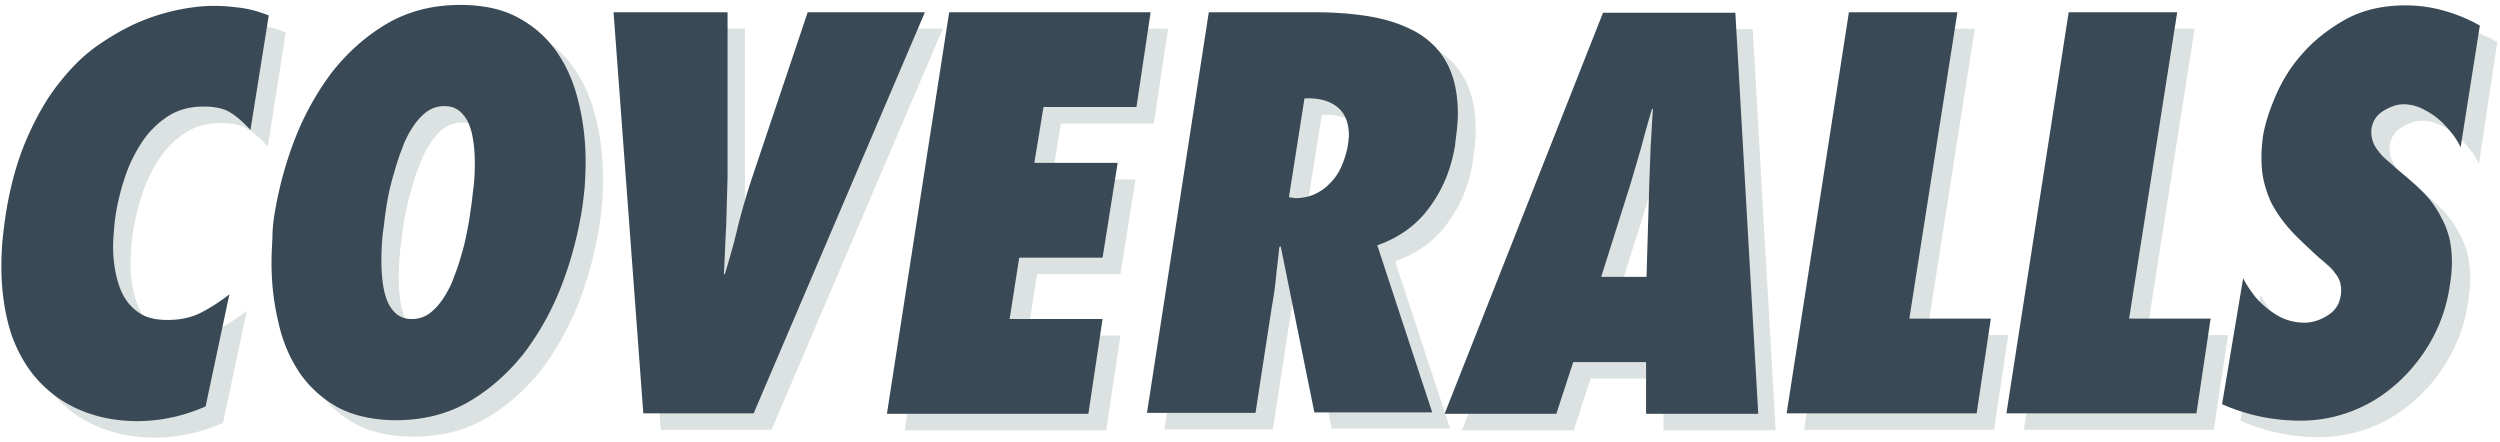 <svg xmlns="http://www.w3.org/2000/svg" width="3em" height="0.53em" viewBox="0 0 512 89"><path fill="#DCE1E2" d="M54.857 29.257c-1.407-1.5-2.72-2.72-4.126-3.563c-1.313-.844-3.188-1.22-5.533-1.22c-2.907 0-5.438.75-7.501 2.157s-3.845 3.189-5.252 5.44a29.4 29.4 0 0 0-3.376 7.126a47.5 47.5 0 0 0-1.781 7.22c-.188 1.126-.282 2.157-.375 3.282s-.188 2.251-.188 3.376q0 2.954.563 5.627c.375 1.781.937 3.47 1.781 4.876a9.7 9.7 0 0 0 3.376 3.376c1.407.844 3.189 1.219 5.44 1.219c2.53 0 4.781-.47 6.657-1.407c1.875-.938 3.845-2.157 6.001-3.845l-4.876 22.975c-2.438 1.031-4.688 1.781-6.939 2.25c-2.25.47-4.595.75-7.033.75q-5.908 0-10.971-1.969c-3.376-1.313-6.377-3.282-8.909-5.907q-3.797-3.939-5.907-9.847C4.5 67.235 3.75 62.546 3.75 57.295c0-1.688.094-3.376.187-4.97c.188-1.688.375-3.47.657-5.345c.937-6.095 2.438-11.44 4.407-15.941c1.97-4.501 4.22-8.44 6.845-11.628c2.532-3.188 5.252-5.814 8.252-7.783c2.907-1.97 5.814-3.564 8.628-4.689a42.6 42.6 0 0 1 8.064-2.344c2.532-.47 4.689-.657 6.564-.657c1.97 0 3.845.188 5.814.47c1.876.28 3.657.843 5.345 1.5zm4.97 16.973c.844-4.97 2.157-10.034 4.126-15.098a57 57 0 0 1 7.596-13.69c3.188-4.033 6.939-7.408 11.252-9.94s9.378-3.845 15.004-3.845c4.689 0 8.627.844 11.91 2.626c3.281 1.781 5.907 4.126 7.97 7.126s3.47 6.377 4.407 10.315c.938 3.845 1.407 7.877 1.407 12.003c0 1.782-.094 3.47-.188 5.252c-.187 1.781-.375 3.47-.656 5.157c-.844 4.97-2.157 10.034-4.126 15.098a57 57 0 0 1-7.596 13.69c-3.188 4.033-6.939 7.408-11.253 9.94c-4.313 2.532-9.377 3.845-15.003 3.845c-4.689 0-8.721-.938-11.91-2.626c-3.188-1.781-5.813-4.126-7.876-7.126a30 30 0 0 1-4.314-10.315c-.938-3.845-1.406-7.971-1.406-12.19c0-1.689.093-3.377.187-5.158c0-1.688.188-3.376.469-5.064m22.693 0c-.188 1.031-.281 2.438-.563 4.22a56 56 0 0 0-.281 5.814c0 1.5.094 2.907.281 4.313c.188 1.407.47 2.626.938 3.751a7 7 0 0 0 1.876 2.626c.843.656 1.781 1.031 3.094 1.031c1.407 0 2.626-.375 3.75-1.219c1.126-.844 2.064-1.97 2.908-3.282a20 20 0 0 0 2.157-4.501c.656-1.594 1.125-3.282 1.594-4.876s.75-3.095 1.031-4.501c.282-1.407.47-2.532.563-3.47c.187-1.031.375-2.438.563-4.313c.28-1.876.375-3.751.375-5.814a31 31 0 0 0-.282-4.22c-.187-1.407-.469-2.626-.937-3.751a7 7 0 0 0-1.876-2.626c-.844-.656-1.782-1.031-3.094-1.031c-1.407 0-2.626.375-3.751 1.219s-2.063 1.969-2.907 3.282a20 20 0 0 0-2.157 4.501c-.656 1.594-1.125 3.282-1.594 4.876a53 53 0 0 0-1.125 4.501c-.282 1.5-.47 2.626-.563 3.47m52.794 41.072L129.22 5.157h23.35v33.759c-.094 3.375-.188 6.657-.282 9.94c-.188 3.282-.281 6.564-.469 9.94h.188c1.031-3.376 1.969-6.658 2.72-9.94a147 147 0 0 1 2.906-9.94L168.98 5.157h24.1l-35.072 82.145zm62.64-82.145h41.26l-2.906 19.411h-19.036l-1.876 11.44h17.16l-3.094 19.412h-17.067l-1.969 12.565h19.036l-2.907 19.411h-41.26zm74.831 82.145l-6.939-34.227l-.281.188c-.188 2.063-.47 4.032-.657 6.001a66 66 0 0 1-.844 6.002l-3.376 21.943h-22.224l12.753-82.145h21.474c4.314 0 8.252.28 11.91.937s6.751 1.782 9.377 3.282c2.625 1.594 4.688 3.657 6.095 6.377s2.157 6.095 2.157 10.221c0 1.032-.094 2.063-.188 3.095c-.093 1.031-.281 2.156-.375 3.282c-.75 4.595-2.344 8.72-4.97 12.378c-2.625 3.75-6.189 6.47-10.971 8.158l11.253 34.227h-24.194zm-3.938-44.073c1.406 0 2.813-.281 4.032-.844a10.1 10.1 0 0 0 3.188-2.344q1.407-1.407 2.25-3.376a20.3 20.3 0 0 0 1.22-3.845c.094-.469.094-.844.187-1.219c0-.375.094-.75.094-1.125c0-2.626-.75-4.501-2.25-5.814c-1.5-1.219-3.47-1.875-6.002-1.875h-.844l-3.282 20.348zm71.83 44.073V76.8h-14.91l-3.47 10.596h-22.88l32.445-82.145h27.1l4.69 82.145h-22.975zm.094-27.944l.562-19.036c.094-2.532.188-5.157.281-7.69c.188-2.625.282-5.157.47-7.689h-.188c-.75 2.532-1.5 5.158-2.157 7.69c-.75 2.625-1.5 5.157-2.25 7.69l-6.002 19.035zm28.694 27.944l12.753-82.145h22.224l-9.846 62.734h16.692l-2.907 19.411zm45.011 0l12.753-82.145h22.224l-9.846 62.734H456.3l-2.907 19.411zm48.481-27.662c.562 1.125 1.312 2.25 2.156 3.375s1.876 2.063 2.907 2.907c1.126.844 2.25 1.594 3.47 2.063c1.219.469 2.532.75 4.032.75s3.095-.469 4.595-1.406c1.594-.938 2.532-2.25 2.813-4.126c.094-.282.094-.657.094-1.22c0-1.218-.375-2.344-1.22-3.375a7.5 7.5 0 0 0-1.406-1.594c-.562-.47-1.125-1.032-1.781-1.5a139 139 0 0 1-5.252-4.97c-1.594-1.689-3-3.47-4.126-5.44c-.844-1.406-1.406-3-1.875-4.688s-.656-3.47-.656-5.439q0-1.97.28-4.22c.376-2.438 1.22-5.157 2.533-8.252c1.313-3.094 3.094-6.095 5.532-8.814c2.345-2.72 5.345-5.064 8.815-7.033c3.563-1.97 7.69-2.907 12.378-2.907c2.72 0 5.345.375 7.97 1.125a33.4 33.4 0 0 1 7.221 3l-3.75 24.944q-.704-1.547-1.97-3.094c-.844-1.032-1.688-1.97-2.72-2.813c-1.03-.844-2.156-1.5-3.281-2.063c-1.22-.563-2.439-.844-3.751-.844c-1.313 0-2.626.469-4.033 1.312c-1.406.844-2.25 2.063-2.531 3.751v.657c0 1.406.468 2.72 1.5 3.938c.469.657 1.031 1.22 1.688 1.782c.656.563 1.219 1.031 1.782 1.594c2.063 1.688 3.938 3.282 5.532 4.876s2.813 3.282 3.751 5.158a16.6 16.6 0 0 1 1.688 4.22q.563 2.25.563 5.063c0 1.688-.188 3.376-.47 4.97a32 32 0 0 1-3.563 10.69a34 34 0 0 1-6.751 8.721c-2.72 2.532-5.72 4.501-9.19 5.908s-7.127 2.157-10.971 2.157c-5.627 0-11.066-1.126-16.13-3.376z"/><path fill="#394A56" d="M51.294 25.881c-1.407-1.5-2.72-2.72-4.126-3.563c-1.313-.844-3.189-1.22-5.533-1.22c-2.907 0-5.439.751-7.502 2.158c-2.063 1.406-3.844 3.188-5.25 5.439a29.4 29.4 0 0 0-3.377 7.126a47.5 47.5 0 0 0-1.781 7.22c-.188 1.126-.282 2.158-.376 3.283c-.093 1.125-.187 2.25-.187 3.376q0 2.953.563 5.626c.375 1.782.937 3.47 1.781 4.876a9.7 9.7 0 0 0 3.376 3.376c1.407.844 3.188 1.22 5.439 1.22c2.532 0 4.782-.47 6.658-1.408c1.875-.937 3.844-2.156 6.001-3.844L42.104 82.52c-2.438 1.032-4.689 1.782-6.94 2.25c-2.25.47-4.594.75-7.032.75q-5.908 0-10.972-1.968c-3.375-1.313-6.376-3.282-8.908-5.908q-3.798-3.939-5.908-9.846C1.032 63.766.281 59.077.281 53.826c0-1.688.094-3.376.188-4.97c.187-1.688.375-3.47.656-5.345c.938-6.096 2.438-11.44 4.408-15.942c1.969-4.5 4.22-8.44 6.845-11.628c2.532-3.188 5.251-5.814 8.252-7.783c2.907-1.969 5.814-3.563 8.627-4.688a42.6 42.6 0 0 1 8.065-2.345C39.853.656 42.01.47 43.886.47c1.969 0 3.844.187 5.814.469c1.875.281 3.657.844 5.345 1.5zm4.97 16.973c.844-4.97 2.157-10.033 4.126-15.097a57 57 0 0 1 7.595-13.691c3.189-4.032 6.94-7.408 11.253-9.94C83.552 1.594 88.615.281 94.242.281c4.688 0 8.627.844 11.909 2.626s5.908 4.126 7.97 7.127c2.064 3 3.47 6.376 4.408 10.315c.938 3.844 1.407 7.877 1.407 12.003c0 1.781-.094 3.47-.188 5.25c-.188 1.783-.375 3.47-.656 5.158c-.844 4.97-2.157 10.034-4.126 15.098a57 57 0 0 1-7.596 13.69c-3.188 4.033-6.94 7.409-11.253 9.94c-4.313 2.533-9.377 3.845-15.003 3.845c-4.69 0-8.721-.937-11.91-2.625c-3.188-1.782-5.814-4.126-7.877-7.127c-1.969-3-3.47-6.377-4.313-10.315c-.938-3.845-1.407-7.97-1.407-12.19c0-1.688.094-3.376.188-5.158c0-1.688.187-3.376.469-5.064m22.693 0c-.188 1.032-.282 2.438-.563 4.22a56 56 0 0 0-.281 5.814c0 1.5.094 2.907.281 4.313c.188 1.407.469 2.626.938 3.751a7 7 0 0 0 1.875 2.626c.844.656 1.782 1.032 3.095 1.032c1.406 0 2.625-.376 3.75-1.22c1.126-.843 2.064-1.969 2.908-3.282a20 20 0 0 0 2.156-4.5c.657-1.595 1.126-3.283 1.595-4.877c.468-1.594.75-3.094 1.031-4.501s.469-2.532.563-3.47c.187-1.031.375-2.438.562-4.313c.282-1.876.375-3.751.375-5.814c0-1.407-.093-2.907-.28-4.22c-.188-1.406-.47-2.625-.939-3.75a7 7 0 0 0-1.875-2.626c-.844-.657-1.782-1.032-3.095-1.032c-1.406 0-2.625.375-3.75 1.22c-1.126.843-2.063 1.968-2.907 3.281a20 20 0 0 0-2.157 4.501c-.657 1.594-1.125 3.282-1.594 4.877a53 53 0 0 0-1.126 4.5c-.28 1.501-.468 2.626-.562 3.47m52.793 41.073l-6.094-82.145h23.35V35.54l-.282 9.94c-.188 3.282-.282 6.564-.47 9.94h.188c1.032-3.376 1.97-6.658 2.72-9.94a147 147 0 0 1 2.907-9.94l11.346-33.758h24.006l-35.07 82.145zm62.641-82.145h41.26l-2.907 19.41h-19.036l-1.875 11.441H228.9l-3.095 19.411h-17.067L206.77 64.61h19.036l-2.907 19.41h-41.26zm74.831 82.145l-6.94-34.227l-.28.187c-.188 2.063-.47 4.032-.657 6.002a66 66 0 0 1-.844 6.001l-3.376 21.943h-22.224l12.66-82.051h21.473c4.314 0 8.252.281 11.91.937c3.657.657 6.751 1.782 9.377 3.282c2.626 1.595 4.689 3.658 6.095 6.377c1.407 2.72 2.157 6.095 2.157 10.221c0 1.032-.094 2.063-.188 3.095c-.093 1.031-.281 2.157-.375 3.282c-.75 4.595-2.344 8.72-4.97 12.378c-2.625 3.75-6.189 6.47-10.971 8.158l11.253 34.227h-24.1zm-3.938-44.074c1.406 0 2.813-.28 4.032-.843a10.1 10.1 0 0 0 3.188-2.345q1.407-1.407 2.25-3.376a20.3 20.3 0 0 0 1.22-3.844c.093-.47.093-.844.187-1.22c0-.374.094-.75.094-1.125c0-2.625-.75-4.5-2.25-5.814c-1.501-1.219-3.47-1.875-6.002-1.875h-.844l-3.188 20.255zm71.83 44.074V73.424h-14.91l-3.47 10.597h-22.88l32.445-82.146h27.1l4.689 82.146h-22.974zm.093-27.945l.563-19.035c.094-2.532.188-5.158.281-7.69c.188-2.625.282-5.157.47-7.69h-.188c-.75 2.533-1.5 5.158-2.157 7.69c-.75 2.626-1.5 5.158-2.25 7.69l-6.002 19.035zm28.695 27.945l12.753-82.145h22.224l-9.846 62.734h16.692l-2.907 19.41zm45.011 0l12.753-82.145h22.224l-9.846 62.734h16.692l-2.907 19.41zm48.48-27.663c.563 1.125 1.313 2.25 2.157 3.376s1.876 2.063 2.907 2.907c1.125.843 2.25 1.594 3.47 2.063c1.219.468 2.532.75 4.032.75s3.094-.47 4.595-1.407c1.594-.938 2.532-2.25 2.813-4.126c.094-.281.094-.656.094-1.219c0-1.219-.375-2.344-1.22-3.376a7.5 7.5 0 0 0-1.406-1.594c-.562-.469-1.125-1.031-1.782-1.5a139 139 0 0 1-5.25-4.97c-1.595-1.688-3.002-3.47-4.127-5.44c-.844-1.406-1.406-3-1.875-4.688s-.657-3.47-.657-5.439q0-1.968.282-4.22c.375-2.437 1.219-5.157 2.532-8.251c1.312-3.095 3.094-6.096 5.532-8.815c2.344-2.72 5.345-5.064 8.815-7.033c3.563-1.97 7.69-2.907 12.378-2.907c2.72 0 5.345.375 7.97 1.125a33.4 33.4 0 0 1 7.221 3.001l-3.938 24.944q-.705-1.547-1.97-3.095c-.844-1.031-1.688-1.969-2.72-2.813c-1.03-.844-2.156-1.5-3.281-2.063c-1.22-.563-2.438-.844-3.751-.844s-2.626.469-4.032 1.313s-2.25 2.063-2.532 3.75v.657c0 1.407.469 2.72 1.5 3.939c.469.656 1.032 1.219 1.688 1.781c.657.563 1.22 1.032 1.782 1.594c2.063 1.688 3.938 3.283 5.532 4.877c1.595 1.594 2.814 3.282 3.751 5.157a16.6 16.6 0 0 1 1.688 4.22q.563 2.25.563 5.064c0 1.688-.188 3.376-.469 4.97a32 32 0 0 1-3.563 10.69a34 34 0 0 1-6.752 8.72c-2.72 2.533-5.72 4.502-9.19 5.908s-7.127 2.157-10.971 2.157c-5.627 0-11.065-1.125-16.13-3.376z"/></svg>